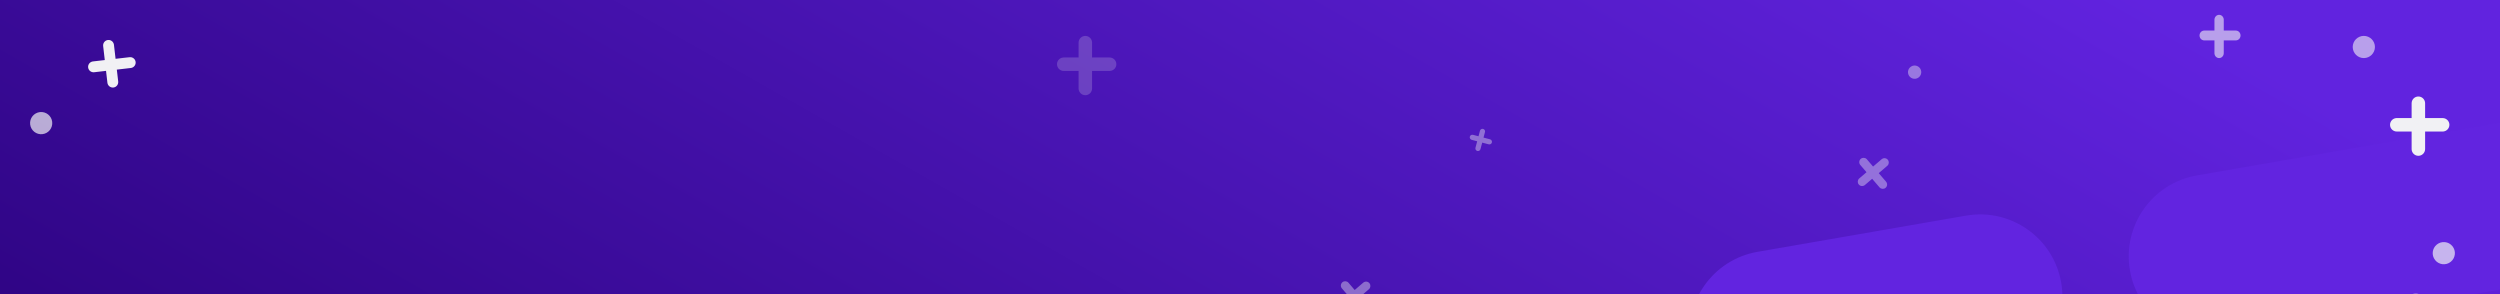 <svg width="1114" height="131" viewBox="0 0 1114 131" fill="none" xmlns="http://www.w3.org/2000/svg">
<rect x="0" y="0" width="1114" height="131" fill="#808080" stroke="none"/>
<g clip-path="url(#clip0_2466_29494)">
<path d="M0 0H1920V131H0V0Z" fill="url(#paint0_linear_2466_29494)"/>
<path fill-rule="evenodd" clip-rule="evenodd" d="M1595.86 -755.062C1595.86 -775.301 1579.44 -791.708 1559.19 -791.708C1538.94 -791.708 1522.52 -775.301 1522.52 -755.062V-643.836C1522.52 -623.597 1538.94 -607.19 1559.19 -607.19C1579.44 -607.19 1595.86 -623.597 1595.86 -643.836V-755.062ZM1595.86 -516.511C1595.86 -536.75 1579.44 -553.157 1559.19 -553.157C1538.94 -553.157 1522.52 -536.75 1522.52 -516.511V-277.96C1522.52 -257.721 1538.94 -241.314 1559.19 -241.314C1579.44 -241.314 1595.86 -257.721 1595.86 -277.96V-516.511ZM1279.02 -742.976C1298.02 -749.983 1319.1 -740.27 1326.11 -721.282L1485.11 -290.646C1492.12 -271.658 1482.4 -250.586 1463.4 -243.58C1444.4 -236.574 1423.32 -246.286 1416.31 -265.274L1257.31 -695.91C1250.3 -714.898 1260.02 -735.97 1279.02 -742.976ZM1085.98 -597.331C1072.86 -612.748 1049.72 -614.615 1034.29 -601.502C1018.86 -588.389 1017 -565.261 1030.12 -549.845L1157.17 -400.567C1170.29 -385.151 1193.43 -383.284 1208.85 -396.397C1224.28 -409.51 1226.15 -432.637 1213.03 -448.054L1085.98 -597.331ZM1256.08 -341.017C1271.51 -354.123 1294.65 -352.246 1307.76 -336.824L1357.54 -278.284C1370.66 -262.861 1368.78 -239.735 1353.35 -226.628C1337.91 -213.522 1314.77 -215.399 1301.66 -230.821L1251.88 -289.362C1238.77 -304.784 1240.65 -327.91 1256.08 -341.017ZM900.458 -402.016C882.854 -412.021 860.469 -405.868 850.459 -388.274C840.449 -370.681 846.605 -348.309 864.209 -338.305L1245.35 -121.706C1262.96 -111.702 1285.34 -117.854 1295.35 -135.448C1305.36 -153.041 1299.21 -175.414 1281.6 -185.418L900.458 -402.016ZM753.349 -125.498C756.846 -145.432 775.851 -158.759 795.798 -155.264L977.455 -123.433C997.401 -119.938 1010.74 -100.944 1007.24 -81.009C1003.74 -61.074 984.737 -47.747 964.79 -51.242L783.133 -83.074C763.187 -86.569 749.852 -105.563 753.349 -125.498ZM1065.49 -108.434C1045.54 -111.924 1026.54 -98.593 1023.04 -78.657C1019.55 -58.721 1032.89 -39.731 1052.84 -36.24L1255.67 -0.751C1275.62 2.74 1294.62 -10.592 1298.11 -30.528C1301.6 -50.463 1288.26 -69.454 1268.32 -72.944L1065.49 -108.434ZM918.463 125.915C921.929 145.855 908.565 164.828 888.613 168.292L795.741 184.416C775.789 187.88 756.805 174.524 753.339 154.584C749.873 134.643 763.238 115.67 783.19 112.206L876.061 96.082C896.013 92.618 914.997 105.975 918.463 125.915ZM1178.81 43.399C1179.25 43.323 1179.69 43.255 1180.12 43.194L1255.79 30.213C1275.75 26.789 1294.71 40.183 1298.14 60.13C1301.56 80.078 1288.16 99.024 1268.2 102.448L1191.3 115.64C1190.92 115.706 1190.54 115.765 1190.16 115.818L991.523 150.364C971.572 153.833 952.584 140.482 949.112 120.543C945.64 100.604 959 81.627 978.951 78.157L1178.81 43.399ZM1281.6 214.525C1299.21 204.521 1305.36 182.149 1295.35 164.556C1285.34 146.962 1262.96 140.81 1245.35 150.814L864.208 367.412C846.604 377.416 840.448 399.789 850.458 417.382C860.468 434.976 882.854 441.128 900.457 431.124L1281.6 214.525ZM1353.36 255.743C1368.79 268.853 1370.66 291.98 1357.54 307.399L1084.87 627.907C1071.75 643.326 1048.61 645.198 1033.19 632.088C1017.76 618.978 1015.88 595.85 1029 580.432L1301.67 259.924C1314.79 244.505 1337.93 242.633 1353.36 255.743ZM1425.67 481.129C1432.68 462.144 1422.98 441.068 1403.98 434.053C1384.98 427.038 1363.9 436.742 1356.88 455.726L1257.32 725.011C1250.3 743.996 1260.01 765.072 1279 772.087C1298 779.101 1319.09 769.398 1326.11 750.414L1425.67 481.129ZM1463.82 273.079C1482.81 280.109 1492.5 301.194 1485.47 320.172L1468.38 366.273C1461.34 385.251 1440.25 394.937 1421.26 387.906C1402.27 380.875 1392.58 359.791 1399.61 340.812L1416.7 294.712C1423.73 275.733 1444.83 266.048 1463.82 273.079ZM1595.86 307.452C1595.86 287.213 1579.44 270.807 1559.19 270.807C1538.94 270.807 1522.52 287.213 1522.52 307.452V784.189C1522.52 804.428 1538.94 820.835 1559.19 820.835C1579.44 820.835 1595.86 804.428 1595.86 784.189V307.452ZM1781.31 615.51C1800.31 608.523 1821.39 618.257 1828.38 637.252L1860.7 725.062C1867.69 744.057 1857.95 765.119 1838.94 772.106C1819.94 779.093 1798.86 769.359 1791.87 750.365L1759.55 662.554C1752.56 643.56 1762.3 622.497 1781.31 615.51ZM1701.68 294.747C1694.67 275.761 1673.58 266.054 1654.58 273.066C1635.59 280.077 1625.87 301.152 1632.89 320.138L1712.39 535.273C1719.4 554.258 1740.49 563.965 1759.49 556.954C1778.48 549.942 1788.2 528.867 1781.18 509.882L1701.68 294.747ZM1764.63 255.759C1780.05 242.639 1803.19 244.495 1816.32 259.905L2089.36 580.413C2102.49 595.823 2100.63 618.951 2085.21 632.072C2069.79 645.192 2046.65 643.336 2033.52 627.926L1760.48 307.418C1747.35 292.008 1749.21 268.879 1764.63 255.759ZM2037.59 244.49C2019.99 234.482 1997.61 240.629 1987.59 258.22C1977.58 275.812 1983.73 298.185 2001.33 308.193L2217.54 431.128C2235.14 441.136 2257.52 434.989 2267.54 417.398C2277.55 399.807 2271.4 377.433 2253.8 367.425L2037.59 244.49ZM1822.62 164.599C1832.61 146.992 1854.98 140.809 1872.6 150.789L1929.44 182.986C1947.06 192.966 1953.24 215.33 1943.26 232.937C1933.27 250.544 1910.9 256.728 1893.28 246.748L1836.44 214.55C1818.82 204.57 1812.64 182.206 1822.62 164.599ZM1862.65 30.225C1842.7 26.762 1823.71 40.119 1820.25 60.06C1816.78 80 1830.15 98.972 1850.1 102.436L2322.26 184.392C2342.21 187.855 2361.19 174.498 2364.66 154.557C2368.13 134.617 2354.76 115.645 2334.81 112.181L1862.65 30.225ZM2364.64 -125.587C2368.18 -105.661 2354.9 -86.634 2334.96 -83.09L2271.06 -71.729C2251.12 -68.184 2232.09 -81.464 2228.54 -101.39C2224.99 -121.316 2238.28 -140.343 2258.22 -143.888L2322.11 -155.248C2342.05 -158.793 2361.09 -145.513 2364.64 -125.587ZM2146.48 -50.138C2166.43 -53.61 2179.79 -72.588 2176.31 -92.527C2172.84 -112.466 2153.85 -125.815 2133.9 -122.343L1850.08 -72.95C1830.13 -69.478 1816.78 -50.5 1820.25 -30.561C1823.72 -10.622 1842.71 2.727 1862.66 -0.745L2146.48 -50.138ZM2267.54 -388.275C2277.55 -370.681 2271.4 -348.309 2253.79 -338.305L2101.85 -251.958C2084.25 -241.954 2061.86 -248.106 2051.85 -265.699C2041.84 -283.293 2048 -305.665 2065.6 -315.669L2217.54 -402.016C2235.15 -412.021 2257.53 -405.868 2267.54 -388.275ZM2004.13 -196.335C2021.74 -206.329 2027.91 -228.698 2017.91 -246.297C2007.91 -263.896 1985.53 -270.061 1967.92 -260.066L1836.41 -185.427C1818.8 -175.433 1812.64 -153.064 1822.64 -135.465C1832.64 -117.866 1855.02 -111.701 1872.63 -121.696L2004.13 -196.335ZM2085.21 -602.953C2100.63 -589.833 2102.49 -566.705 2089.36 -551.294L1816.32 -230.787C1803.19 -215.377 1780.05 -213.52 1764.63 -226.641C1749.21 -239.761 1747.35 -262.89 1760.48 -278.3L2033.52 -598.807C2046.65 -614.217 2069.79 -616.074 2085.21 -602.953ZM1860.68 -695.91C1867.69 -714.898 1857.97 -735.97 1838.97 -742.976C1819.98 -749.983 1798.89 -740.27 1791.88 -721.282L1632.88 -290.646C1625.87 -271.658 1635.59 -250.586 1654.59 -243.58C1673.59 -236.574 1694.67 -246.286 1701.69 -265.274L1860.68 -695.91Z" fill="#6224E0" />
<path d="M982.027 13.625C980.955 13.716 980.113 14.66 980.113 15.809C980.113 17.018 981.047 17.999 982.198 17.999L986.757 17.999L986.758 23.683L986.765 23.863C986.851 24.993 987.745 25.882 988.834 25.882C989.981 25.882 990.909 24.898 990.909 23.683L990.909 17.999L996.301 17.998L996.472 17.99C997.544 17.899 998.386 16.957 998.386 15.809C998.386 14.599 997.453 13.619 996.3 13.619L990.909 13.619L990.911 8.81L990.905 8.629C990.818 7.498 989.924 6.61 988.834 6.61C987.687 6.61 986.757 7.594 986.757 8.81L986.757 13.619L982.198 13.618L982.027 13.625Z" fill="#F1F1F4" fill-opacity="0.6"/>
<path d="M1053.32 25.882C1050.59 25.882 1048.37 23.668 1048.37 20.937C1048.37 18.206 1050.59 15.993 1053.32 15.993C1056.05 15.993 1058.27 18.206 1058.27 20.937C1058.27 23.668 1056.05 25.882 1053.32 25.882Z" fill="#F1F1F4" fill-opacity="0.6"/>
<path d="M1067.77 52.62C1066.22 52.745 1065 54.036 1065 55.613C1065 57.271 1066.35 58.616 1068.02 58.616L1074.62 58.616L1074.62 66.41L1074.63 66.657C1074.75 68.207 1076.05 69.426 1077.62 69.426C1079.28 69.426 1080.63 68.075 1080.63 66.41L1080.63 58.614L1088.43 58.614L1088.68 58.605C1090.23 58.481 1091.45 57.187 1091.45 55.613C1091.45 53.954 1090.1 52.611 1088.43 52.611L1080.63 52.611L1080.63 46.016L1080.62 45.769C1080.49 44.219 1079.2 43 1077.62 43C1075.96 43 1074.62 44.351 1074.62 46.016L1074.62 52.609L1068.02 52.609L1067.77 52.62Z" fill="#F1F1F4"/>
<path d="M828.38 79.606C827.675 80.317 827.622 81.457 828.282 82.227C828.977 83.037 830.199 83.128 831.012 82.431L834.232 79.669L837.496 83.475L837.605 83.591C838.315 84.296 839.457 84.349 840.226 83.69C841.036 82.995 841.126 81.773 840.429 80.96L837.164 77.153L840.971 73.888L841.087 73.78C841.793 73.069 841.846 71.928 841.186 71.159C840.492 70.349 839.27 70.259 838.456 70.956L834.649 74.222L831.888 71L831.779 70.884C831.069 70.18 829.928 70.126 829.158 70.786C828.348 71.48 828.258 72.703 828.955 73.516L831.716 76.736L828.496 79.498L828.38 79.606Z" fill="#F1F1F4" fill-opacity="0.4"/>
<path d="M656.277 60.053C655.688 59.947 655.108 60.308 654.953 60.894C654.79 61.511 655.16 62.144 655.78 62.308L658.233 62.956L657.467 65.856L657.447 65.948C657.341 66.537 657.702 67.118 658.288 67.273C658.905 67.436 659.537 67.065 659.701 66.446L660.467 63.546L663.368 64.312L663.46 64.333C664.05 64.439 664.63 64.078 664.785 63.492C664.948 62.875 664.578 62.242 663.958 62.078L661.057 61.312L661.706 58.858L661.727 58.766C661.832 58.177 661.472 57.596 660.885 57.441C660.268 57.278 659.635 57.649 659.471 58.268L658.823 60.721L656.37 60.073L656.277 60.053Z" fill="#F1F1F4" fill-opacity="0.4"/>
<path opacity="0.2" d="M473.77 25.62C472.218 25.745 471 27.037 471 28.613C471 30.271 472.351 31.616 474.017 31.616L480.616 31.616L480.616 39.41L480.627 39.657C480.752 41.207 482.046 42.426 483.622 42.426C485.282 42.426 486.626 41.075 486.626 39.41L486.626 31.614L494.429 31.614L494.675 31.605C496.229 31.481 497.447 30.187 497.447 28.613C497.447 26.954 496.096 25.611 494.429 25.611L486.626 25.611L486.628 19.016L486.617 18.769C486.492 17.219 485.199 16 483.622 16C481.962 16 480.616 17.351 480.616 19.016L480.616 25.609L474.017 25.609L473.77 25.62Z" fill="#F1F1F4"/>
<path d="M855.014 34.457C853.743 35.483 851.882 35.286 850.856 34.016C849.831 32.746 850.03 30.885 851.301 29.858C852.572 28.832 854.433 29.029 855.459 30.299C856.484 31.57 856.285 33.431 855.014 34.457Z" fill="#F1F1F4" fill-opacity="0.42"/>
<path fill-rule="evenodd" clip-rule="evenodd" d="M50.546 38.999C49.284 39.145 48.135 38.288 47.892 37.058L47.861 36.861L47.248 31.577L41.968 32.189C40.635 32.344 39.429 31.391 39.275 30.061C39.129 28.8 39.984 27.651 41.213 27.407L41.41 27.375L46.691 26.764L45.966 20.517C45.811 19.181 46.762 17.975 48.089 17.821C49.352 17.675 50.499 18.532 50.743 19.761L50.775 19.958L51.499 26.206L57.741 25.483C59.074 25.328 60.279 26.28 60.434 27.608C60.58 28.871 59.725 30.02 58.496 30.264L58.299 30.294L52.057 31.02L52.67 36.303C52.825 37.637 51.873 38.845 50.546 38.999Z" fill="#F1F1F4"/>
<path d="M23.259 54.294C23.574 57.009 21.63 59.465 18.917 59.779C16.205 60.094 13.751 58.148 13.436 55.433C13.121 52.718 15.065 50.262 17.777 49.947C20.49 49.633 22.944 51.579 23.259 54.294Z" fill="#F1F1F4" fill-opacity="0.7"/>
<path d="M597.38 134.606C596.675 135.316 596.622 136.457 597.282 137.227C597.977 138.036 599.199 138.128 600.012 137.431L603.232 134.669L606.496 138.475L606.605 138.591C607.315 139.296 608.457 139.349 609.226 138.69C610.036 137.995 610.126 136.773 609.429 135.96L606.164 132.153L609.971 128.888L610.087 128.78C610.793 128.069 610.846 126.928 610.186 126.159C609.492 125.349 608.27 125.259 607.456 125.956L603.649 129.222L600.888 126L600.779 125.884C600.069 125.18 598.928 125.126 598.158 125.786C597.348 126.48 597.258 127.703 597.955 128.516L600.716 131.736L597.496 134.498L597.38 134.606Z" fill="#F1F1F4" fill-opacity="0.4"/>
<path d="M1038.77 160.07C1038.29 160.56 1038.26 161.356 1038.73 161.899C1039.22 162.471 1040.07 162.546 1040.63 162.066L1042.84 160.167L1045.15 162.853L1045.22 162.936C1045.72 163.434 1046.52 163.481 1047.05 163.028C1047.6 162.55 1047.66 161.698 1047.16 161.124L1044.86 158.438L1047.48 156.191L1047.56 156.117C1048.04 155.627 1048.07 154.831 1047.6 154.288C1047.11 153.717 1046.26 153.642 1045.7 154.123L1043.08 156.368L1041.14 154.094L1041.06 154.011C1040.56 153.513 1039.76 153.465 1039.23 153.919C1038.68 154.397 1038.63 155.25 1039.12 155.824L1041.07 158.097L1038.85 159.995L1038.77 160.07Z" fill="#F1F1F4" fill-opacity="0.4"/>
<path d="M1078.36 136.17C1077.03 137.308 1075.06 137.185 1073.95 135.894C1072.85 134.603 1073.03 132.634 1074.35 131.496C1075.68 130.357 1077.65 130.481 1078.76 131.772C1079.87 133.062 1079.69 135.031 1078.36 136.17Z" fill="#F1F1F4" fill-opacity="0.4"/>
<path d="M1092.06 116.659C1089.94 118.376 1086.82 118.045 1085.11 115.921C1083.39 113.796 1083.72 110.682 1085.85 108.964C1087.98 107.247 1091.09 107.578 1092.81 109.702C1094.52 111.827 1094.19 114.941 1092.06 116.659Z" fill="#F1F1F4" fill-opacity="0.7"/>
</g>
<defs>
<linearGradient id="paint0_linear_2466_29494" x1="988.29" y1="17.929" x2="654.391" y2="605.183" gradientUnits="userSpaceOnUse">
<stop stop-color="#6123DF"/>
<stop offset="1" stop-color="#280078"/>
</linearGradient>
<linearGradient id="paint1_linear_2466_29494" x1="330" y1="52" x2="685" y2="86" gradientUnits="userSpaceOnUse">
<stop stop-color="#4613AD"/>
<stop offset="1" stop-color="#6224E0"/>
</linearGradient>
<clipPath id="clip0_2466_29494">
<path d="M0 0H1920V131H0V0Z" fill="white"/>
</clipPath>
</defs>
</svg>
